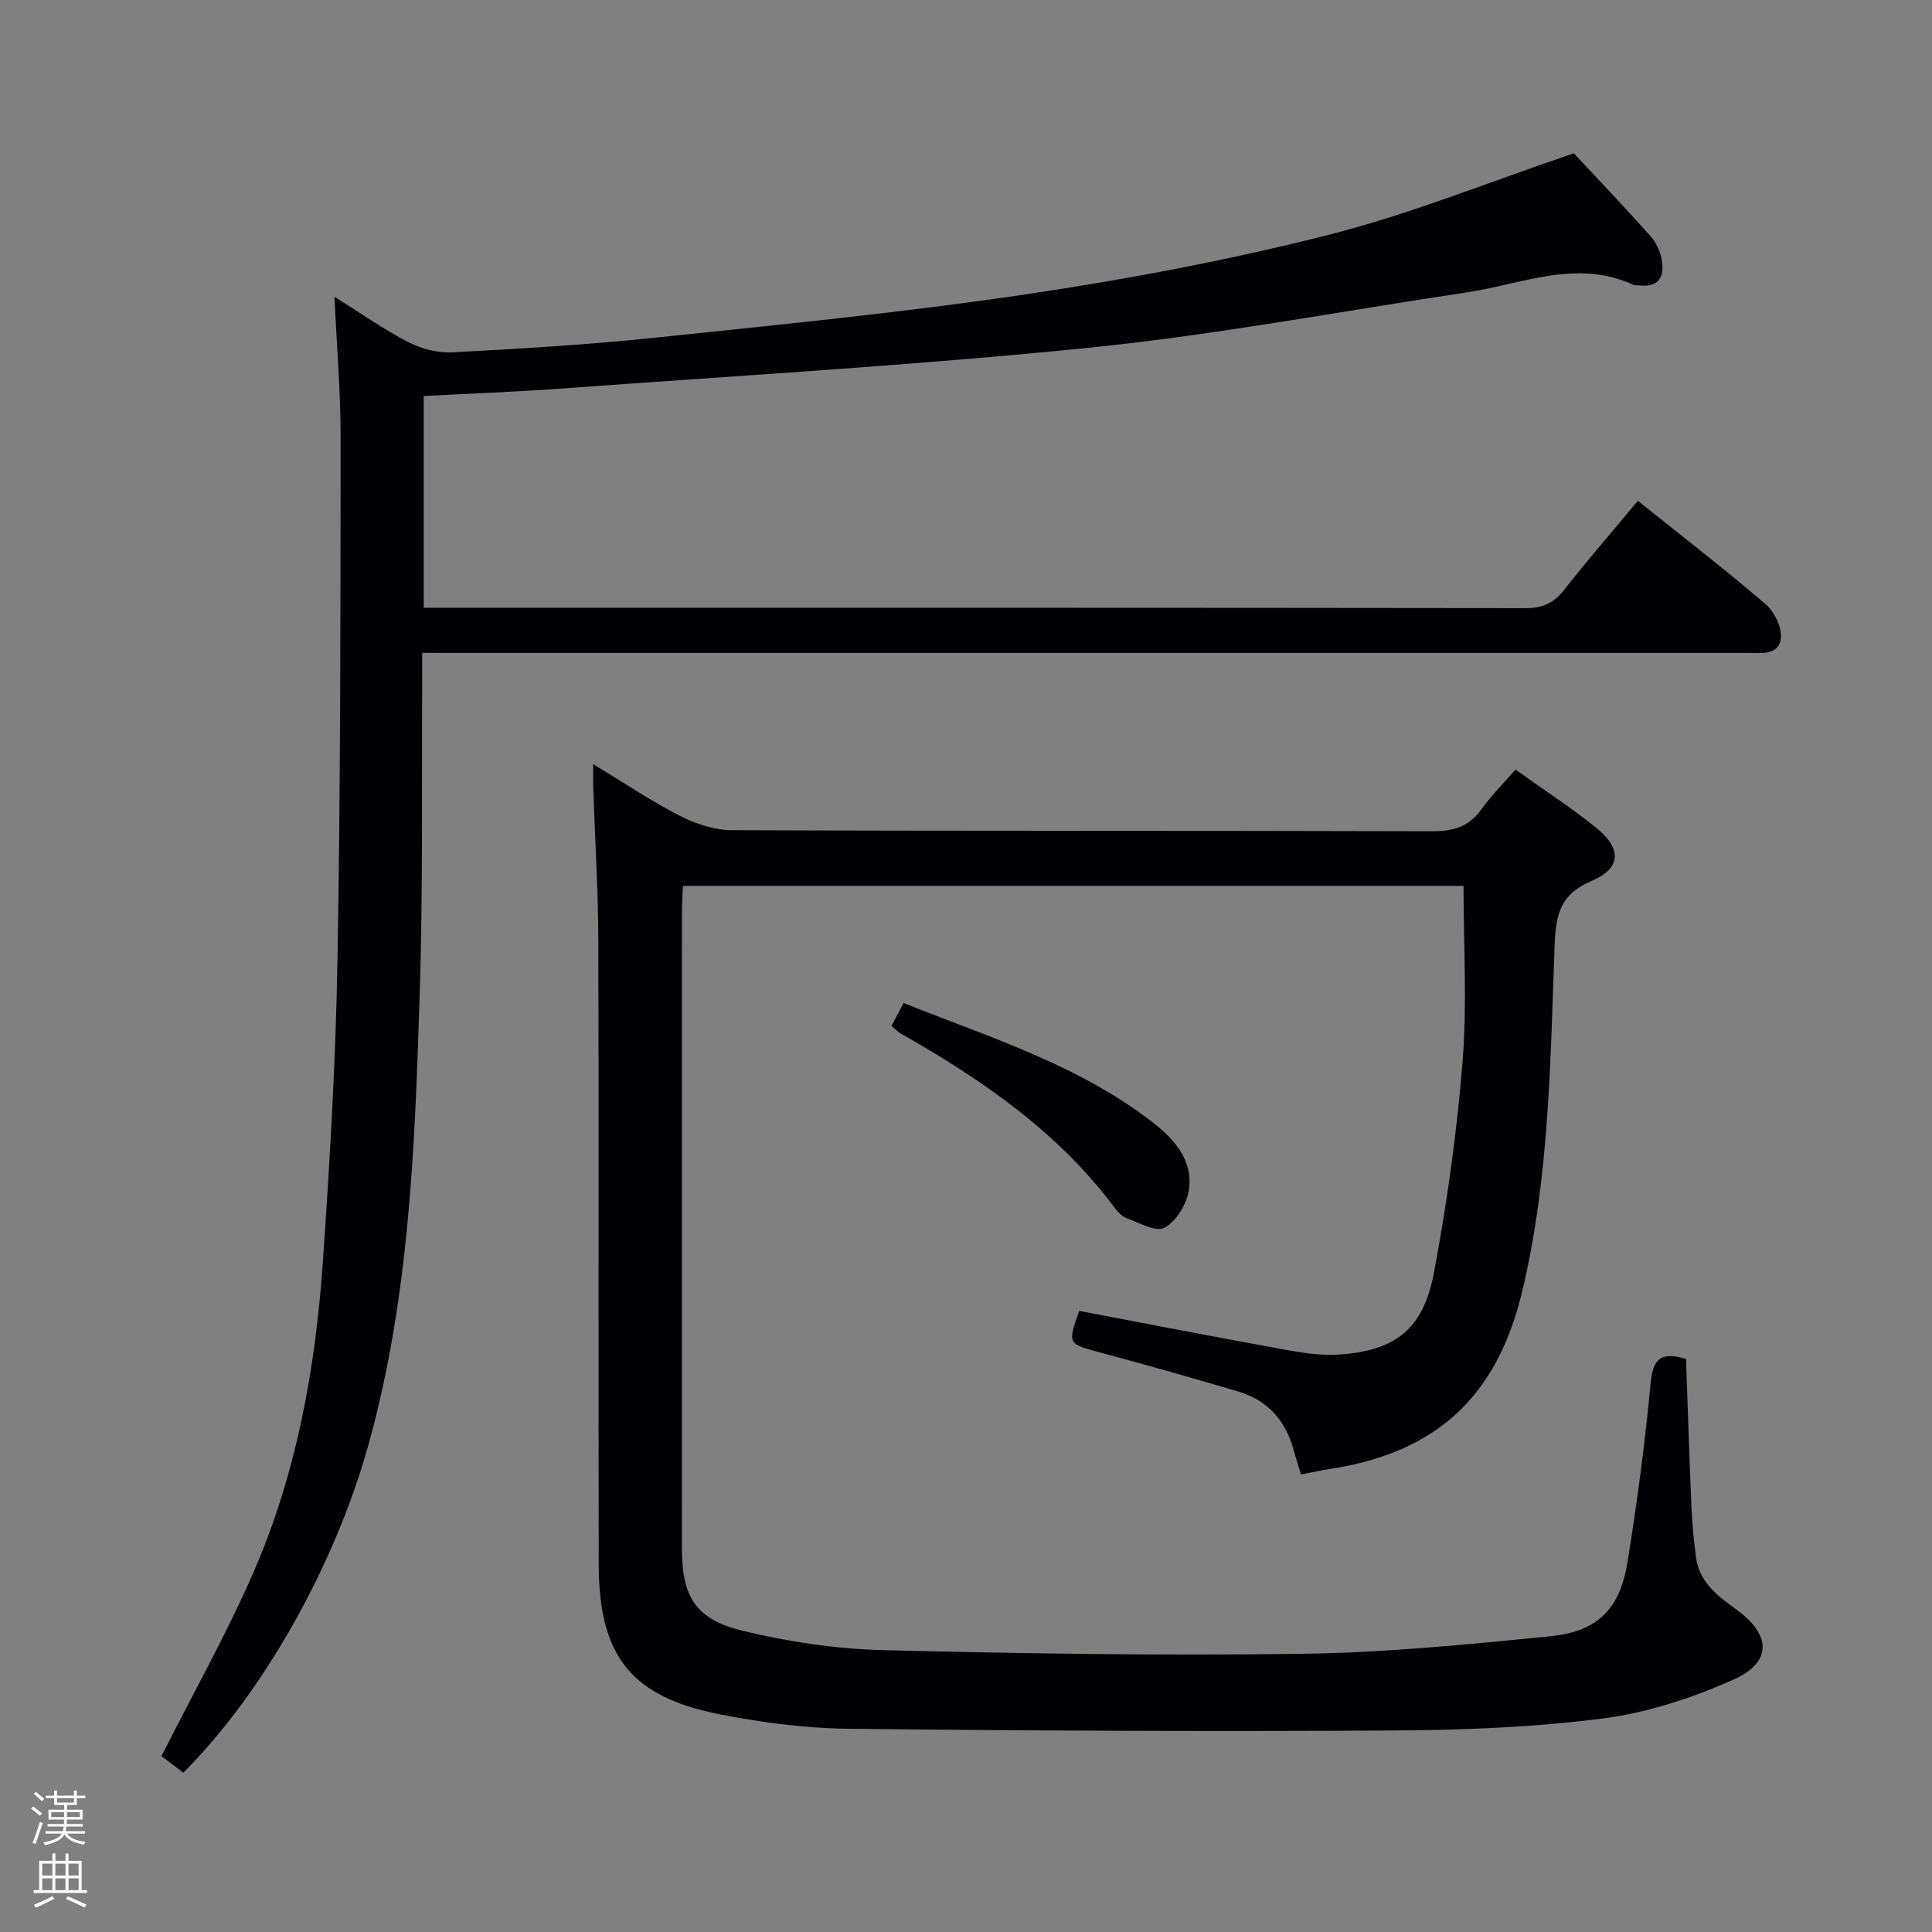 <svg enable-background="new 0 0 400 400" viewBox="0 0 400 400" xmlns="http://www.w3.org/2000/svg"><rect x="0" y="0" width="400" height="400" fill="#808080" stroke="none"/><path d="m6.44 374.46.42-.45c.65.47 1.27.95 1.85 1.44l-.45.49c-.65-.56-1.25-1.06-1.82-1.48m.93 7.33-.63-.26c.55-1.36 1.05-2.8 1.52-4.33.19.1.38.19.59.27-.46 1.29-.95 2.73-1.48 4.32m-.38-10.38.44-.42c.43.34 1.01.82 1.74 1.44l-.49.49c-.53-.51-1.09-1.01-1.69-1.51m2.5.35h1.72v-1.04h.59v1.04h3.52v-1.04h.59v1.04h1.75v.53h-1.75v1.42h-2.03v.97h3.22v2.03h-3.24c0 .35-.01.66-.03.93h3.32v.53h-3.37c-.03.27-.08.58-.15.94h3.96v.53h-3.71c.67.92 1.93 1.48 3.79 1.68-.13.24-.23.44-.29.59-2.13-.38-3.48-1.08-4.04-2.12-.43.97-1.77 1.72-4.03 2.23-.09-.19-.2-.37-.33-.55 2.1-.42 3.37-1.03 3.81-1.83h-3.36v-.53h3.58c.08-.29.13-.61.16-.94h-3.33v-.53h3.39c.02-.27.04-.58.04-.93h-3.23v-2.03h3.25v-.97h-2.07v-1.42h-1.73zm1.12 3.44v1h2.65c.01-.3.02-.44.01-.4v-.25-.35zm1.19-2h3.52v-.91h-3.52zm4.71 2h-2.63v.59c0 .15-.01.28-.01.4h2.64z" fill="#fcfbfa"/><path d="m13.56 383.74h.63v1.52h2.72v6.07h1.13v.6h-11.06v-.6h1.13v-6.07h2.73v-1.52h.63v1.52h2.1v-1.52zm-2.69 8.83.38.56c-1.24.63-2.53 1.25-3.85 1.85-.1-.21-.21-.42-.34-.63 1.36-.55 2.63-1.15 3.81-1.78m-2.13-4.27h2.1v-2.45h-2.1zm0 3.04h2.1v-2.46h-2.1zm2.72-3.04h2.1v-2.45h-2.1zm0 3.04h2.1v-2.46h-2.1zm6.07 3.6c-1.41-.71-2.7-1.3-3.86-1.78l.35-.56c1.45.62 2.75 1.19 3.88 1.72zm-1.25-9.09h-2.1v2.45h2.1zm-2.09 5.49h2.1v-2.46h-2.1z" fill="#fcfbfa"/><g fill="#010105"><path d="m269.36 305.27c-.6-1.98-1.11-3.53-1.54-5.11-1.66-6.09-5.4-10.28-11.47-12.07-9.39-2.77-18.8-5.46-28.26-7.99-7.07-1.89-7.11-1.75-4.64-8.69 14.18 2.69 28.32 5.45 42.5 8.01 3.74.68 7.63 1.28 11.39 1.02 11.56-.8 17.35-5.24 19.54-16.91 2.71-14.48 4.76-29.14 5.94-43.82.95-11.89.19-23.92.19-36.3-53.18 0-107.07 0-161.6 0-.07 1.63-.22 3.39-.22 5.14-.01 44-.01 88-.01 131.99 0 9.96 2.75 14.71 12.55 17.09 9.45 2.29 19.3 3.76 29.01 4.01 28.96.73 57.95 1.16 86.91.76 17.08-.23 34.16-1.93 51.18-3.61 9.95-.98 14.54-5.6 16.14-15.44 1.99-12.29 3.61-24.66 4.78-37.05.48-5.04 2.2-6.51 7.32-4.94.36 10.12.69 20.4 1.13 30.67.15 3.48.48 6.97.94 10.42.69 5.11 4.42 7.95 8.27 10.72 7.36 5.28 7.57 10.99-.61 14.62-8.52 3.78-17.75 6.82-26.96 8-14.31 1.84-28.85 2.4-43.3 2.49-37.66.22-75.32.06-112.98-.36-8.75-.1-17.59-1.26-26.2-2.92-18.62-3.6-25.36-12.01-25.4-31.07-.1-43 .04-86-.08-128.99-.03-10.64-.7-21.28-1.06-31.93-.04-1.27-.01-2.55-.01-4.8 6.47 3.91 12.07 7.69 18.05 10.75 3.23 1.65 7.08 2.9 10.66 2.92 48.33.19 96.66.07 144.99.22 4.35.01 7.59-.9 10.18-4.52 2.01-2.81 4.5-5.27 7.08-8.24 5.75 4.12 11.47 7.82 16.75 12.08 5.33 4.3 5.11 8.41-1.02 10.98-6.34 2.66-7.38 6.78-7.62 13.05-.91 24.06-1.08 48.22-6.71 71.86-5.2 21.8-17.73 33.46-39.88 36.83-1.79.28-3.57.68-5.93 1.13z"/><path d="m87.41 135.17c0 2.63.01 4.6 0 6.56-.13 21.33.17 42.67-.51 63.98-1.01 31.55-2.1 63.12-10.74 93.84-6.86 24.45-21.53 50.79-38.21 67.47-1.73-1.31-3.51-2.66-4.52-3.43 6.63-13.14 13.58-25.46 19.18-38.36 8.81-20.31 12.7-41.95 14.23-63.92 1.46-20.89 2.67-41.83 3.04-62.77.63-35.97.61-71.95.64-107.93.01-9.44-.8-18.89-1.27-29.17 5.27 3.3 10.05 6.68 15.21 9.35 2.72 1.41 6.13 2.32 9.16 2.16 14.11-.75 28.23-1.59 42.27-3.06 25.59-2.68 51.23-5.2 76.67-8.98 20.98-3.11 41.93-7.07 62.48-12.28 16.97-4.3 33.33-10.98 50.81-16.89 4.81 5.17 10.43 11.06 15.86 17.13 1.15 1.29 2 3.12 2.32 4.83.67 3.59-.58 5.92-4.8 5.37-.33-.04-.71.06-.99-.07-11.77-5.46-23.07-.18-34.52 1.53-25.93 3.88-51.76 8.76-77.82 11.42-36.2 3.69-72.56 5.77-108.86 8.44-9.73.72-19.49 1.08-29.31 1.61v43.83h5.19c74.33 0 148.65-.02 222.98.08 3.53 0 5.83-1.09 7.97-3.82 4.81-6.14 9.94-12.04 15.23-18.4 9.02 7.23 17.94 14.11 26.48 21.43 1.83 1.57 3.43 4.88 3.12 7.12-.47 3.52-4.21 2.94-7.01 2.94-88.99 0-177.98 0-266.98 0-2.13-.01-4.28-.01-7.3-.01z"/><path d="m184.58 212.39c.86-1.63 1.54-2.92 2.5-4.72 17.95 7.16 36.4 12.85 51.82 24.89 4.42 3.46 8.19 7.92 7.23 13.91-.46 2.87-2.61 6.41-5.03 7.72-1.78.97-5.3-1.06-7.94-2.03-1-.37-1.86-1.42-2.55-2.33-11.74-15.63-27.43-26.38-44.15-35.87-.57-.31-1.02-.83-1.88-1.57z"/></g></svg>